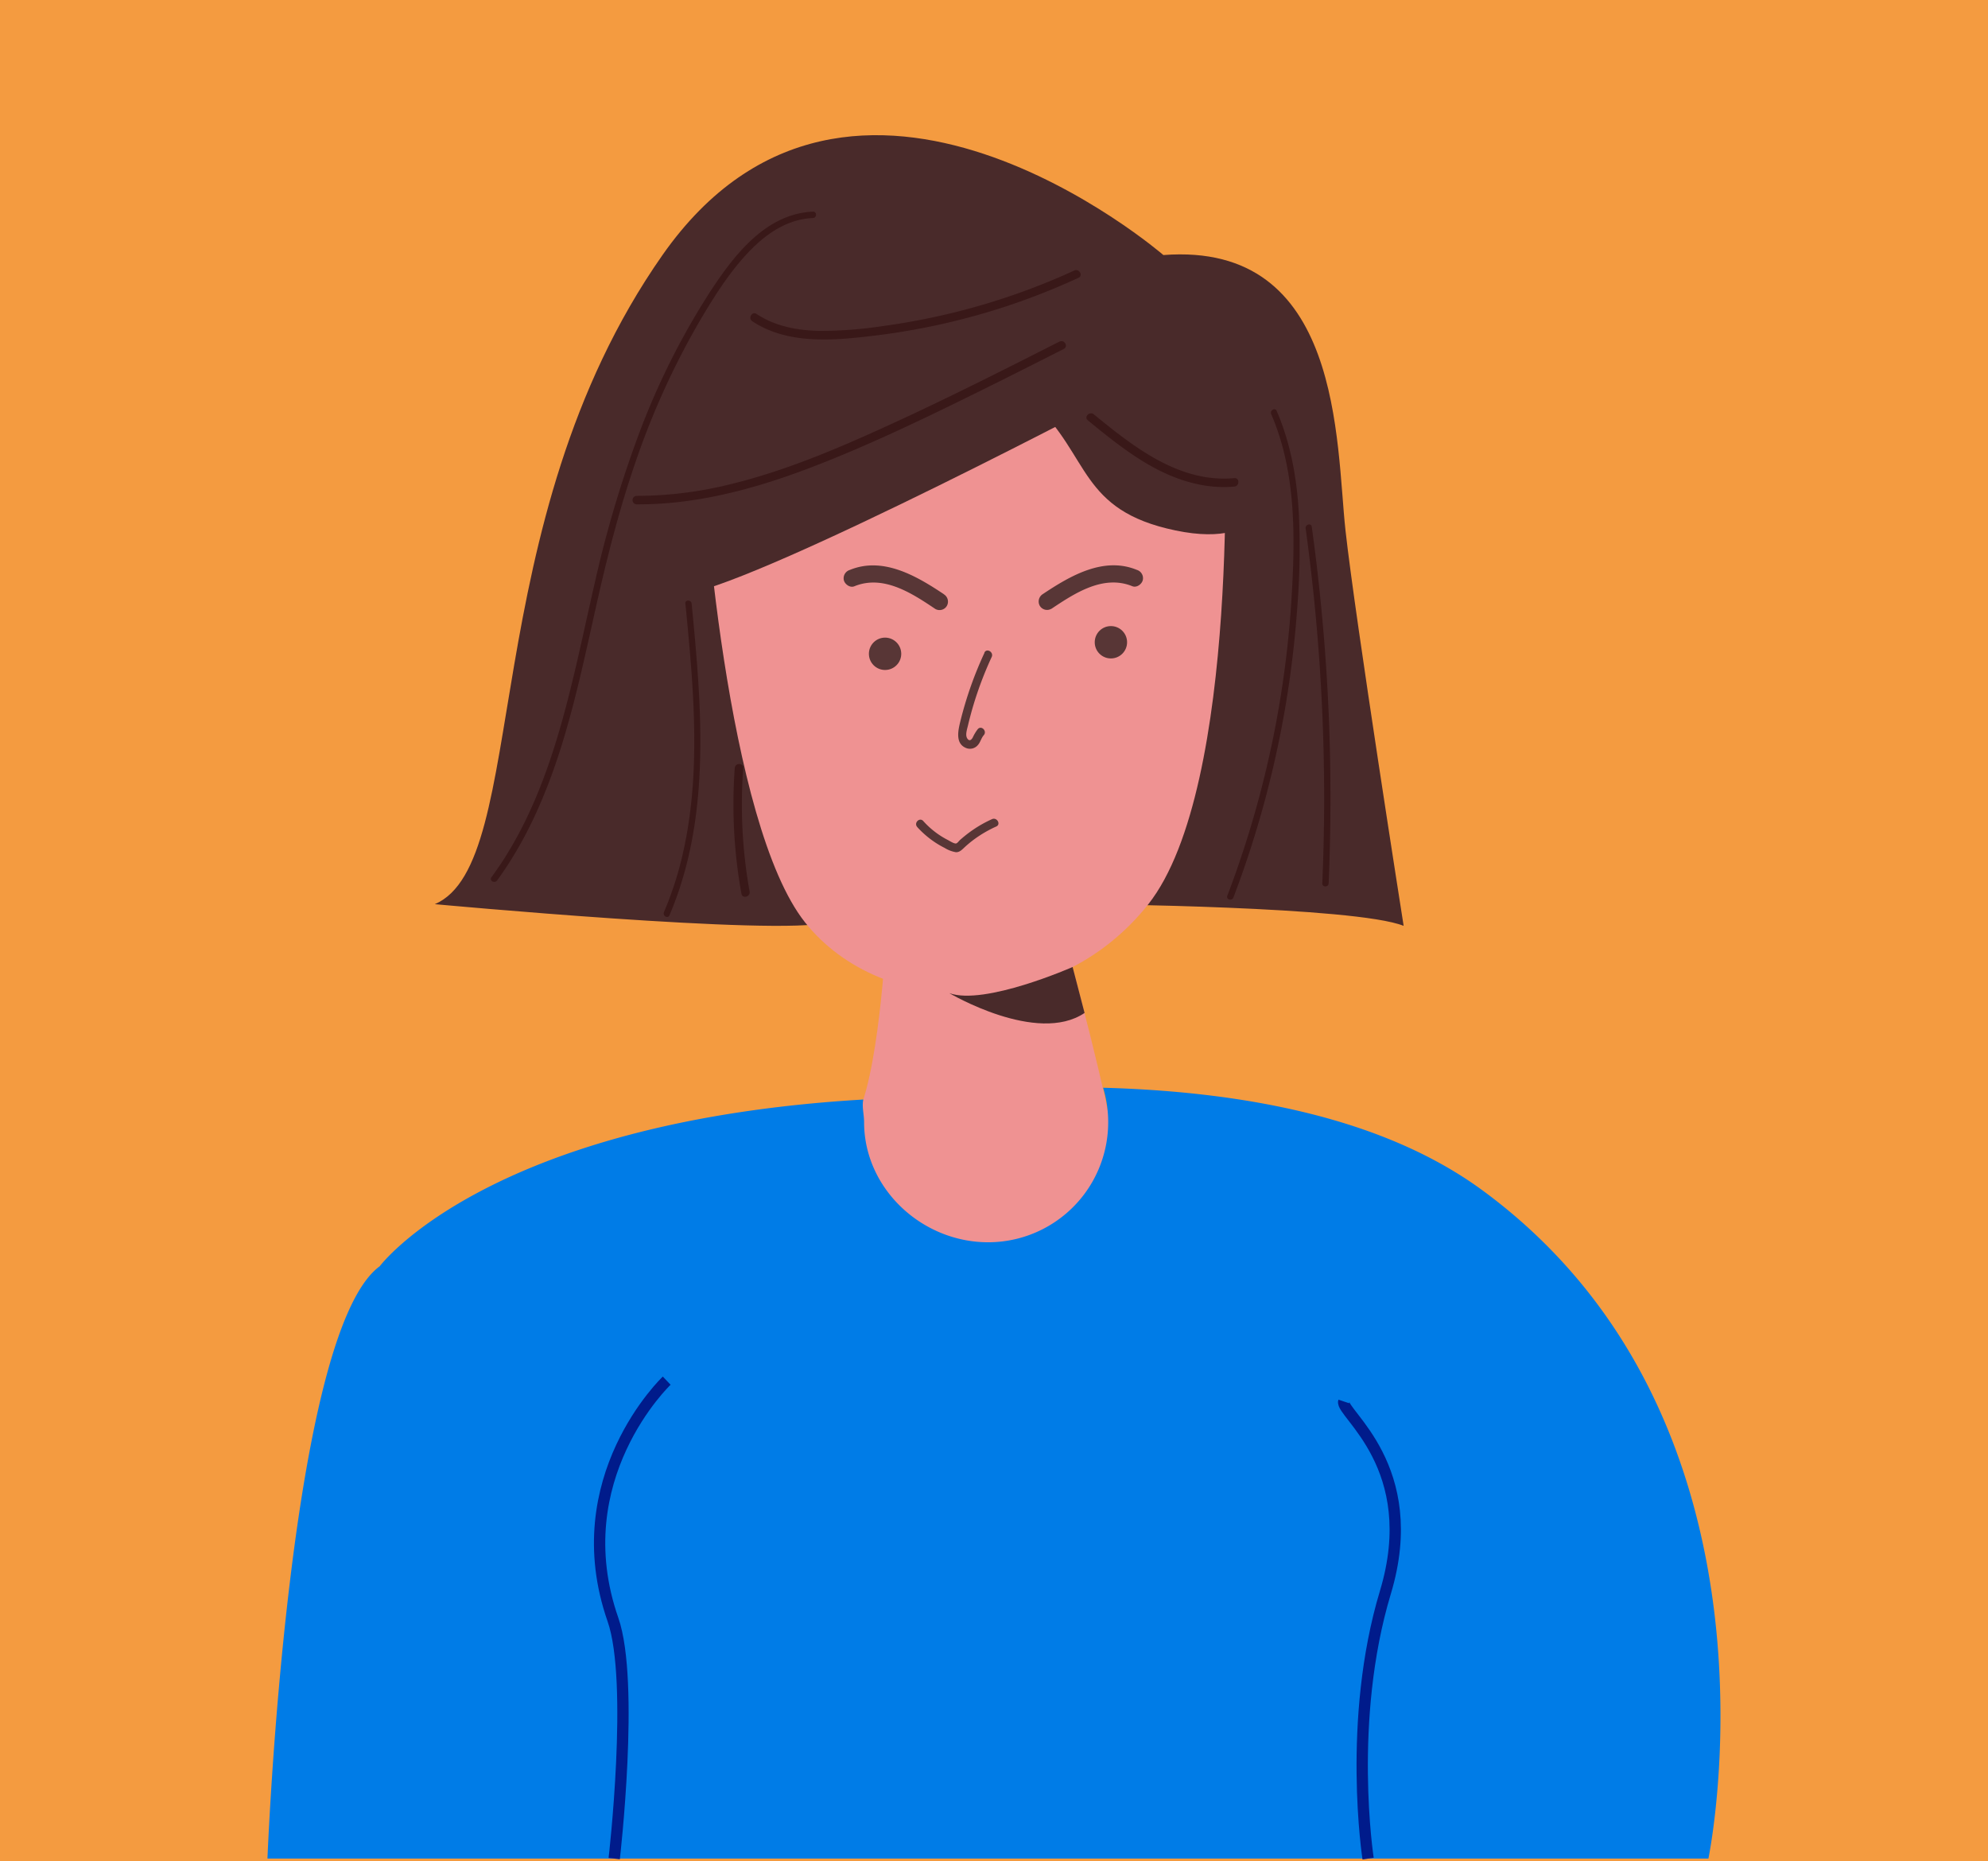 <svg xmlns="http://www.w3.org/2000/svg" viewBox="0 0 703 658"><defs><style>.cls-1{fill:#f49b40;}.cls-2{fill:#ef9292;}.cls-3{fill:#492a2a;}.cls-4,.cls-6{opacity:0.63;}.cls-5{fill:#300e0e;}.cls-7{fill:#007ce7;}.cls-8{fill:none;stroke:#001b8b;stroke-miterlimit:10;stroke-width:4px;}</style></defs><g id="Layer_2" data-name="Layer 2"><g id="Layer_1-2" data-name="Layer 1"><rect class="cls-1" width="703" height="658"/><path class="cls-2" d="M313,336.42s-3.12,53.76-12.71,62-1.52,20.25-36.64,25.26,37.68,48.13,37.68,48.13h30.93l78.87-9,22.25-26.07L417,415.64s-20.3,4.62-24.19-17.24-17.47-71-17.47-71Z"/><path class="cls-3" d="M411.4,90.18s-110.31-95.36-177.13,0-46.26,215-80.52,229.51c0,0,121.64,11.31,138.77,6.46S385,319.69,385,319.69s94.23.8,111.36,7.67c0,0-17.13-108.65-20.56-139.78S474.79,85.33,411.4,90.18Z"/><path class="cls-2" d="M248,150.14c0,21.71,9.17,141.37,36.69,176,27,34,88.45,35.21,121.35-6.39S432.93,146.1,432.93,146.1Z"/><path class="cls-3" d="M399.65,137.21s-127.81,67.54-157.1,72.86c-58.13,10.58-6.62-88.91-6.62-88.91l145-18Z"/><path class="cls-3" d="M365.56,142.56c20.05,18.71,16,37.9,50.14,45s33.42-16.28,33.42-16.28l-15.76-54.82Z"/><g class="cls-4"><path class="cls-5" d="M374.62,120.79c-19.15,9.7-38.3,19.4-57.8,28.38-18.73,8.62-37.82,16.92-57.89,21.88a138.29,138.29,0,0,1-33.76,4.28,1.5,1.5,0,0,0,0,3c20.62.1,40.78-5.2,60-12.43,19.92-7.5,39.21-16.73,58.3-26.12,10.95-5.38,21.83-10.89,32.71-16.4,1.72-.88.21-3.47-1.51-2.59Z"/></g><g class="cls-4"><path class="cls-5" d="M379.84,95.67A238.51,238.51,0,0,1,335.23,111q-11.36,2.69-23,4.28A147.51,147.51,0,0,1,290,117c-7.87-.14-15.8-1.57-22.46-6-1.62-1.07-3.12,1.53-1.52,2.59,12.49,8.28,28.65,6.83,42.79,5.14a242.08,242.08,0,0,0,47.27-10.5,244.26,244.26,0,0,0,25.3-10c1.75-.8.23-3.39-1.51-2.59Z"/></g><g class="cls-4"><path class="cls-5" d="M384.68,148.62c11.64,9.52,23.91,19.45,39,22.62a43,43,0,0,0,12.8.81c1.91-.17,1.93-3.18,0-3-19.39,1.79-35.56-11-49.67-22.55-1.48-1.21-3.62.9-2.12,2.12Z"/></g><g class="cls-4"><path class="cls-5" d="M436.17,317.33a358.79,358.79,0,0,0,18.33-67.21q2.91-17.06,4.17-34.34a266.26,266.26,0,0,0,.64-34.13c-.7-12.46-2.87-24.86-7.85-36.37-.57-1.32-2.51-.18-1.94,1.14,8.9,20.56,8.52,43.91,7.14,65.85a355.93,355.93,0,0,1-10.92,67.79A359.48,359.48,0,0,1,434,316.73c-.52,1.35,1.65,1.94,2.17.6Z"/></g><g class="cls-4"><path class="cls-5" d="M469.84,312.34q1.05-24.61.39-49.25t-3.11-49.4q-1.35-13.75-3.25-27.45c-.19-1.42-2.36-.82-2.17.6a700.21,700.21,0,0,1,6.54,97.92q-.06,13.78-.65,27.58c-.06,1.44,2.19,1.44,2.25,0Z"/></g><g class="cls-4"><path class="cls-5" d="M242.37,213.43c2.78,28.52,5.57,57.86-.42,86.17a122.14,122.14,0,0,1-7.16,22.9c-.56,1.32,1.38,2.47,1.94,1.14,11.55-27,12.05-56.77,10-85.57-.58-8.23-1.35-16.44-2.15-24.64-.14-1.43-2.39-1.44-2.25,0Z"/></g><g class="cls-4"><path class="cls-5" d="M265.08,315.23a174.45,174.45,0,0,1-2.26-43.65c.14-1.93-2.86-1.92-3,0A178,178,0,0,0,262.18,316c.35,1.9,3.24,1.1,2.9-.8Z"/></g><g class="cls-4"><path class="cls-5" d="M287.4,74.84c-16.87.75-28.21,15.89-36.61,28.81A261.76,261.76,0,0,0,226,153.23a402.28,402.28,0,0,0-15.68,52.86c-3.95,17.14-7.38,34.41-12.27,51.31-4.8,16.63-11.09,33-20.61,47.5q-1.77,2.7-3.67,5.29c-.85,1.17,1.1,2.29,2,1.14,10.08-13.8,17-29.55,22.2-45.76,5.3-16.53,8.88-33.55,12.67-50.48,3.93-17.58,8.3-35,14.22-52.06a276.19,276.19,0,0,1,22.93-50.14c4.39-7.41,9.05-14.83,14.72-21.33,5.16-5.92,11.46-11.4,19.17-13.55a26,26,0,0,1,5.81-.92c1.44-.07,1.45-2.32,0-2.25Z"/></g><g class="cls-4"><path d="M333.76,210.09c-9.56-6.38-21.46-13.41-33.25-8.57a3.08,3.08,0,0,0-2.09,3.69c.39,1.41,2.18,2.71,3.69,2.09,10.26-4.21,20.35,2.45,28.62,8a3,3,0,0,0,4.1-1.07,3.06,3.06,0,0,0-1.07-4.11Z"/></g><g class="cls-4"><path d="M371.79,215.27c8.26-5.52,18.35-12.18,28.62-8,1.5.62,3.3-.67,3.69-2.09a3.07,3.07,0,0,0-2.1-3.69c-11.78-4.84-23.68,2.19-33.24,8.57a3.09,3.09,0,0,0-1.08,4.11,3,3,0,0,0,4.11,1.07Z"/></g><circle class="cls-6" cx="312.98" cy="231.17" r="5.72"/><circle class="cls-6" cx="392.84" cy="227.09" r="5.72"/><g class="cls-4"><path d="M348.13,230.82a132.33,132.33,0,0,0-8.45,23.9c-.79,3.23-2.09,8.18,2,9.78a3.64,3.64,0,0,0,4.06-1c.95-1,1.23-2.52,2.15-3.57,1.26-1.45-.85-3.58-2.13-2.12a14.79,14.79,0,0,0-1.75,2.91c-.5.92-1.26,1.53-2,.32s0-3.29.31-4.63c.39-1.67.83-3.32,1.29-5a128.45,128.45,0,0,1,7.07-19.11c.81-1.74-1.78-3.27-2.59-1.52Z"/></g><g class="cls-4"><path d="M324.34,292.41a33.93,33.93,0,0,0,6.15,5.32,31.87,31.87,0,0,0,3.53,2.06,11,11,0,0,0,4,1.53c1.4.05,2.26-1,3.21-1.86a39.11,39.11,0,0,1,3.39-2.78,42.89,42.89,0,0,1,7.68-4.45c1.75-.79.23-3.38-1.52-2.59a43.27,43.27,0,0,0-6.61,3.7c-1.06.72-2.09,1.49-3.09,2.3-.5.41-1,.83-1.49,1.26s-.95,1.13-1.4,1.3c-.67.26-2.3-.83-3-1.19a30.09,30.09,0,0,1-8.71-6.72c-1.31-1.43-3.42.69-2.12,2.12Z"/></g><path class="cls-3" d="M379.3,341.91s-31.13,13.73-43.6,9.24c0,0,31,18.39,47.83,7Z"/><path class="cls-7" d="M524.4,421c-34.38-25.3-83.19-35-134.31-36.4a42.44,42.44,0,0,1-40.66,54.64c-23.45,0-43.87-19-43.87-42.47,0-2.82-.81-5.28-.28-8-132.92,7.8-171,58.95-171,58.95-32.42,23.73-39.7,209.42-39.7,209.42H604.13S636.22,503.27,524.4,421Z"/><path class="cls-8" d="M235.76,488.17s-36.44,34.58-19,84.5c7.69,22.08.44,84.49.44,84.49"/><path class="cls-8" d="M475.19,495.52c-1.33,4,28.08,23.18,14.71,67.52-13.67,45.34-6.11,94.12-6.11,94.12"/></g></g></svg>